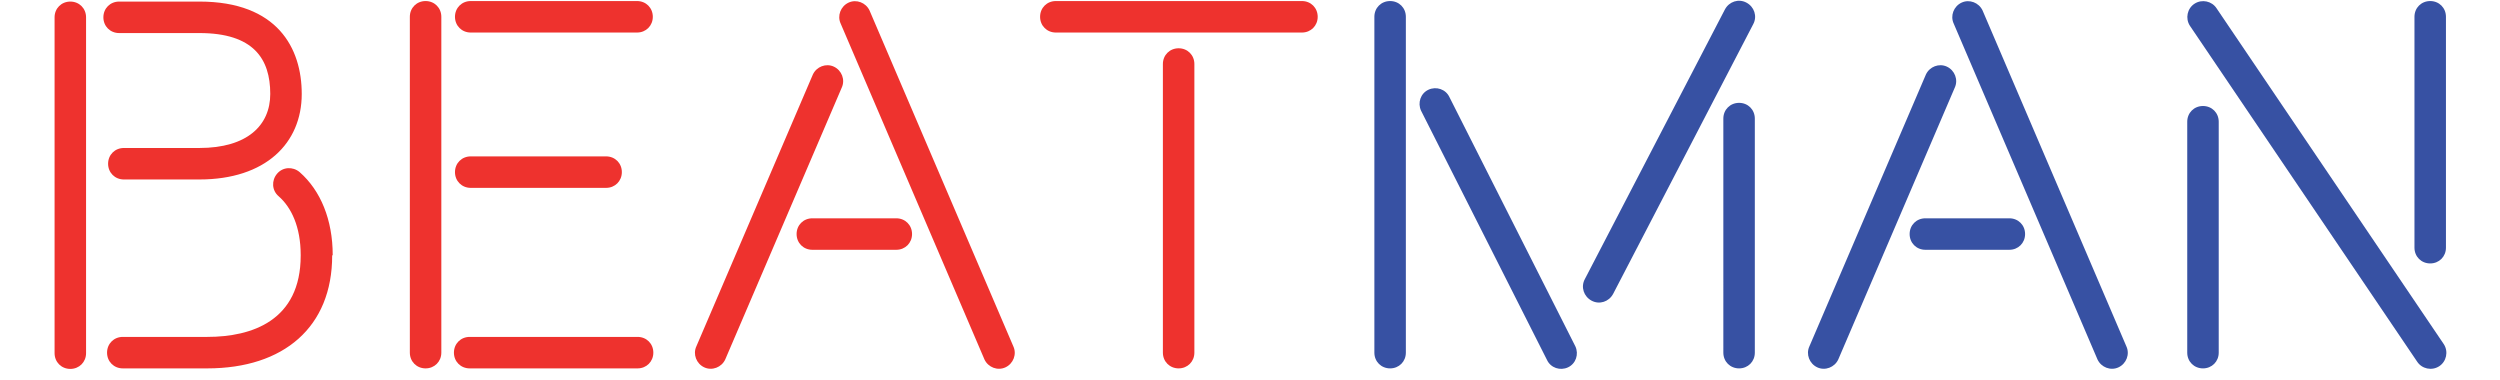 <?xml version="1.0" encoding="utf-8"?>
<!-- Generator: Adobe Illustrator 21.0.0, SVG Export Plug-In . SVG Version: 6.00 Build 0)  -->
<svg version="1.1" id="Layer_1" xmlns="http://www.w3.org/2000/svg" xmlns:xlink="http://www.w3.org/1999/xlink" x="0px" y="0px"
	 viewBox="0 0 476.4 72.5" style="enable-background:new 0 0 476.4 72.5;" xml:space="preserve">
<style type="text/css">
	.st0{fill:#EE322E;}
	.st1{fill:#3751A3;}
</style>
<g>
	<path class="st0" d="M13.4,0.3c1.7,0,3,1.3,3,3v64c0,1.7-1.3,3-3,3c-1.7,0-3-1.3-3-3v-64C10.4,1.6,11.7,0.3,13.4,0.3z M57.5,17.9
		c0,9.4-6.9,16.3-19.5,16.3H23.6c-1.7,0-3-1.3-3-3c0-1.7,1.3-3,3-3H38c9.1,0,13.5-4.3,13.5-10.3c0-6.7-3.2-11.6-13.5-11.6H22.7
		c-1.7,0-3-1.3-3-3s1.3-3,3-3H38C52.9,0.3,57.5,9.2,57.5,17.9z M63.3,48.7c0,13.6-9.2,21.5-23.8,21.5H23.4c-1.7,0-3-1.3-3-3
		s1.3-3,3-3h16.1c8.5,0,17.8-3.1,17.8-15.5v-0.1c0-5.4-1.8-9.1-4.2-11.2c-1.3-1.1-1.4-3-0.3-4.3c1.1-1.3,3-1.4,4.3-0.3
		c4,3.5,6.3,9.1,6.3,15.8L63.3,48.7z"/>
	<path class="st0" d="M81.1,0.2c1.7,0,3,1.3,3,3v64c0,1.7-1.3,3-3,3c-1.7,0-3-1.3-3-3v-64C78.1,1.5,79.4,0.2,81.1,0.2z M86.5,67.2
		c0-1.7,1.3-3,3-3h32c1.7,0,3,1.3,3,3s-1.3,3-3,3h-32C87.8,70.2,86.5,68.9,86.5,67.2z M124.4,3.2c0,1.7-1.3,3-3,3H89.7
		c-1.7,0-3-1.3-3-3s1.3-3,3-3h31.7C123.1,0.2,124.4,1.5,124.4,3.2z M86.7,32.8c0-1.7,1.3-3,3-3h25.8c1.7,0,3,1.3,3,3
		c0,1.7-1.3,3-3,3H89.7C88,35.8,86.7,34.5,86.7,32.8z"/>
	<path class="st0" d="M158.9,12.7c1.5,0.7,2.2,2.5,1.5,4l-22.2,51.8c-0.7,1.5-2.5,2.2-4,1.5c-1.5-0.7-2.2-2.5-1.5-4l22.2-51.8
		C155.6,12.7,157.4,12,158.9,12.7z M173.8,44.6c0,1.7-1.3,3-3,3h-16c-1.7,0-3-1.3-3-3s1.3-3,3-3h16
		C172.5,41.6,173.8,42.9,173.8,44.6z M191.6,70c-1.5,0.7-3.3,0-4-1.5l-27.4-64c-0.7-1.5,0-3.3,1.5-4s3.3,0,4,1.5l27.4,64
		C193.8,67.5,193.1,69.3,191.6,70z"/>
	<path class="st0" d="M251.1,3.2c0,1.7-1.3,3-3,3h-46.9c-1.7,0-3-1.3-3-3s1.3-3,3-3h46.9C249.8,0.2,251.1,1.5,251.1,3.2z M224.6,9.2
		c1.7,0,3,1.3,3,3v55c0,1.7-1.3,3-3,3s-3-1.3-3-3v-55C221.6,10.5,222.9,9.2,224.6,9.2z"/>
	<path class="st1" d="M264.9,70.2c-1.7,0-3-1.3-3-3v-64c0-1.7,1.3-3,3-3s3,1.3,3,3v64C267.9,68.9,266.6,70.2,264.9,70.2z
		 M272.2,17.1c1.5-0.7,3.3-0.1,4,1.4l24,47.5c0.7,1.5,0.1,3.3-1.4,4c-1.5,0.7-3.3,0.1-4-1.4l-24-47.5
		C270.1,19.6,270.7,17.8,272.2,17.1z M332.8,0.5c1.5,0.8,2.1,2.6,1.3,4.1L307.4,56c-0.8,1.5-2.6,2.1-4.1,1.3s-2.1-2.6-1.3-4.1
		l26.7-51.4C329.5,0.3,331.3-0.3,332.8,0.5z M331.4,70.2c-1.7,0-3-1.3-3-3V22.6c0-1.7,1.3-3,3-3s3,1.3,3,3v44.6
		C334.4,68.9,333.1,70.2,331.4,70.2z"/>
	<path class="st1" d="M371,12.7c1.5,0.7,2.2,2.5,1.5,4l-22.2,51.8c-0.7,1.5-2.5,2.2-4,1.5c-1.5-0.7-2.2-2.5-1.5-4L367,14.2
		C367.7,12.7,369.5,12,371,12.7z M385.9,44.6c0,1.7-1.3,3-3,3h-16c-1.7,0-3-1.3-3-3s1.3-3,3-3h16C384.6,41.6,385.9,42.9,385.9,44.6z
		 M403.7,70c-1.5,0.7-3.3,0-4-1.5l-27.4-64c-0.7-1.5,0-3.3,1.5-4s3.3,0,4,1.5l27.4,64C405.9,67.5,405.2,69.3,403.7,70z"/>
	<path class="st1" d="M419.8,70.2c-1.7,0-3-1.3-3-3v-44c0-1.7,1.3-3,3-3s3,1.3,3,3v44C422.8,68.9,421.5,70.2,419.8,70.2z M418.2,0.7
		c1.4-0.9,3.3-0.5,4.2,0.9l43.3,64c0.9,1.4,0.5,3.3-0.9,4.2c-1.4,0.9-3.3,0.5-4.2-0.9l-43.3-64C416.4,3.5,416.8,1.6,418.2,0.7z
		 M463.1,50.2c-1.7,0-3-1.3-3-3v-44c0-1.7,1.3-3,3-3s3,1.3,3,3v44C466.1,48.9,464.8,50.2,463.1,50.2z"/>
</g>
</svg>
